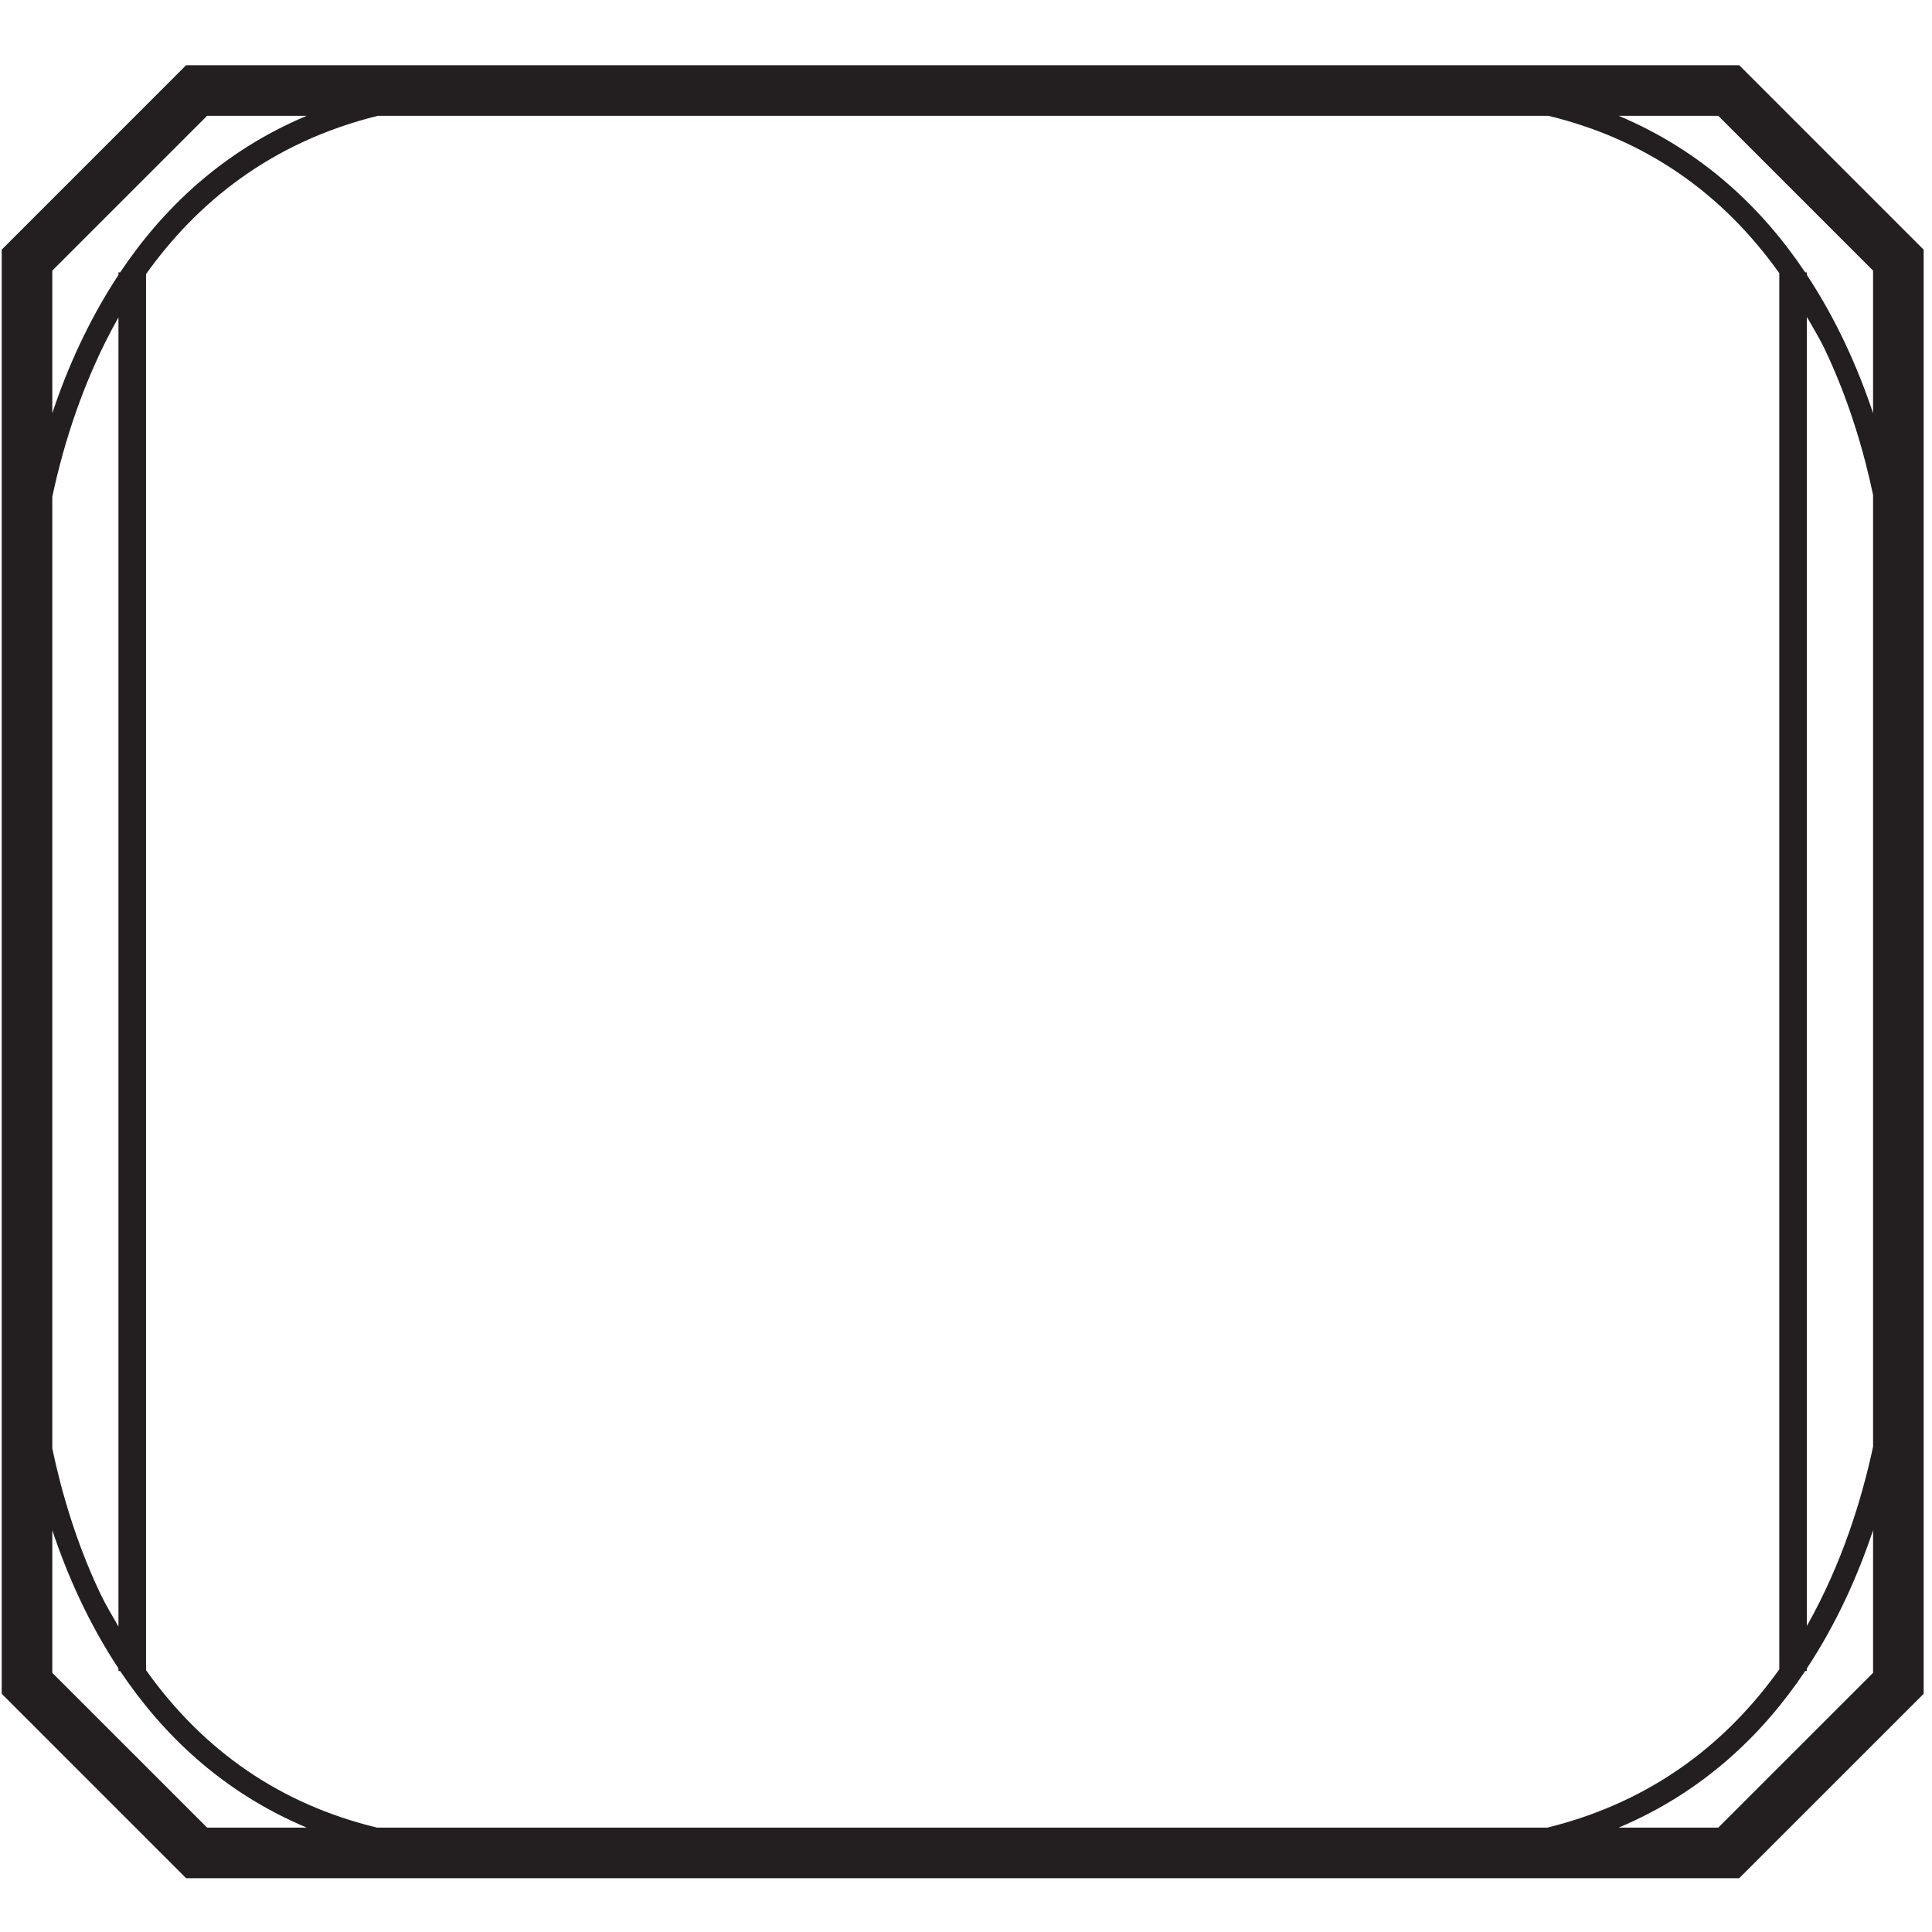 <svg width="70" height="70" version="1.1" viewBox="0 0 70 70" xml:space="preserve" xmlns="http://www.w3.org/2000/svg"><g transform="matrix(1.333 0 0 -1.333 -448.31 879.61)"><g transform="translate(383.59 658.1)"><path d="m0 0h-42.215l-5.012-5.013v-39.253l5.012-5.012h42.215l5.013 5.012v39.253zm3.638-5.583v-3.875c-0.408 1.222-0.987 2.525-1.799 3.756v0.071h-0.046c-1.155 1.727-2.782 3.294-5.07 4.256h2.707zm-8.852-42.32h-31.812c-2.614 0.632-4.706 2.072-6.278 4.279v37.947c1.367 1.915 3.37 3.579 6.303 4.302h31.812c2.614-0.632 4.706-2.071 6.278-4.278v-37.948c-1.366-1.915-3.37-3.579-6.303-4.302m-40.638 36.174c0.302 1.417 0.842 3.181 1.798 4.873v-35.581c-0.167 0.297-0.343 0.579-0.495 0.899-0.657 1.384-1.057 2.775-1.303 3.939zm47.691 4.888c0.167-0.297 0.344-0.579 0.495-0.898 0.657-1.385 1.058-2.776 1.304-3.94v-25.869c-0.303-1.418-0.843-3.182-1.799-4.873zm-43.483 5.466h2.707c-2.289-0.962-3.915-2.529-5.071-4.256h-0.046v-0.071c-0.812-1.231-1.391-2.534-1.798-3.756v3.875zm-4.208-42.321v3.876c0.407-1.221 0.986-2.525 1.798-3.755v-0.072h0.046c1.156-1.726 2.782-3.294 5.071-4.256h-2.707zm45.282-4.207h-2.707c2.288 0.962 3.915 2.53 5.07 4.256h0.046v0.072c0.812 1.23 1.391 2.534 1.799 3.755v-3.876z" fill="#231f20"/></g></g></svg>
